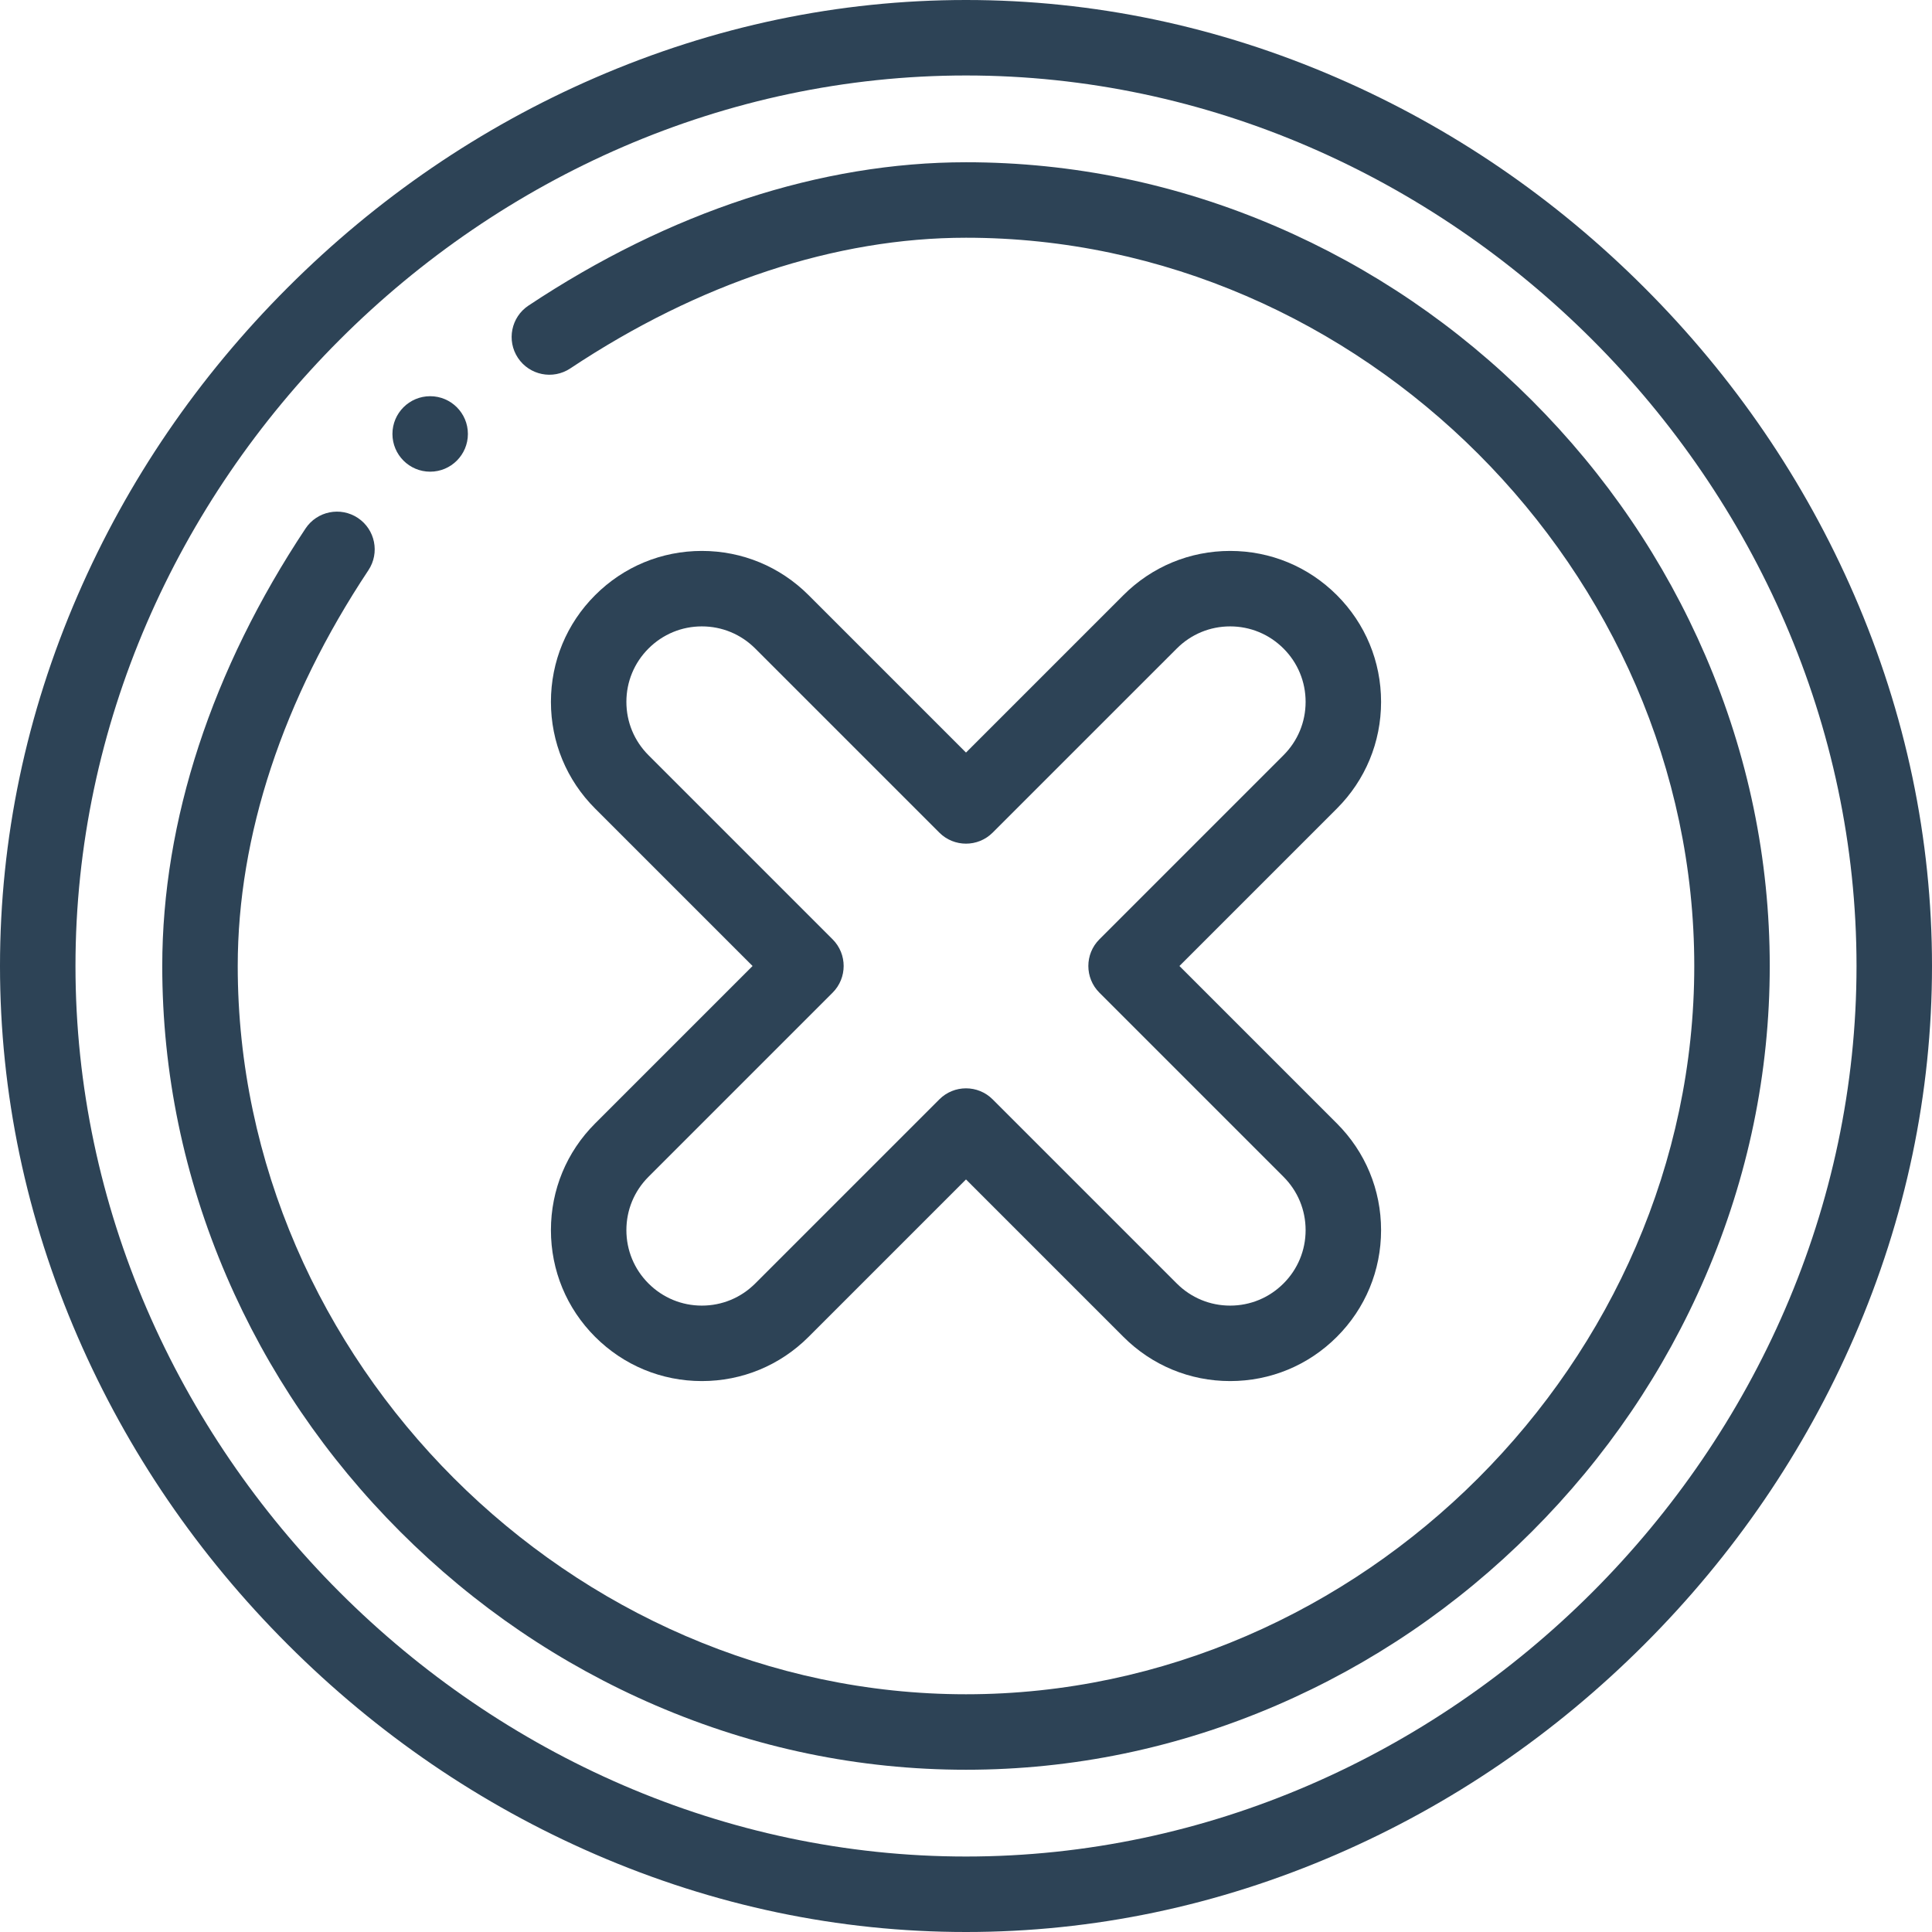 <svg width="120" height="120" viewBox="0 0 120 120" fill="none" xmlns="http://www.w3.org/2000/svg">
<g clip-path="url(#clip0_592_4466)">
<path d="M115.166 36.952C112.084 29.851 107.7 23.429 102.135 17.865C96.571 12.3 90.149 7.916 83.048 4.834C75.658 1.626 67.904 0 60 0C52.096 0 44.342 1.626 36.952 4.834C29.851 7.916 23.429 12.3 17.865 17.865C12.3 23.429 7.916 29.851 4.834 36.952C1.626 44.342 0 52.096 0 60C0 67.904 1.626 75.658 4.834 83.048C7.916 90.149 12.3 96.571 17.865 102.135C23.429 107.7 29.851 112.084 36.952 115.166C44.342 118.374 52.096 120 60 120C67.904 120 75.658 118.374 83.048 115.166C90.149 112.084 96.571 107.7 102.135 102.135C107.7 96.571 112.084 90.149 115.166 83.048C118.374 75.658 120 67.904 120 60C120 52.096 118.374 44.342 115.166 36.952ZM60 115.312C30.018 115.312 4.688 89.982 4.688 60C4.688 30.018 30.018 4.688 60 4.688C89.982 4.688 115.312 30.018 115.312 60C115.312 89.982 89.982 115.312 60 115.312Z" fill="#2D4356"/>
<path d="M105.932 40.735C103.384 34.816 99.753 29.475 95.139 24.861C90.525 20.247 85.184 16.616 79.265 14.068C73.113 11.421 66.631 10.078 60 10.078C50.986 10.078 41.589 13.156 32.825 18.98C31.747 19.696 31.454 21.151 32.17 22.229C32.887 23.307 34.342 23.6 35.42 22.884C43.412 17.573 51.911 14.766 60 14.766C84.52 14.766 105.234 35.48 105.234 60C105.234 84.52 84.52 105.234 60 105.234C35.48 105.234 14.766 84.52 14.766 60C14.766 51.913 17.572 43.413 22.882 35.419C23.598 34.341 23.305 32.887 22.227 32.17C21.148 31.454 19.693 31.748 18.977 32.826C13.155 41.591 10.078 50.987 10.078 60C10.078 66.631 11.421 73.113 14.068 79.265C16.616 85.184 20.247 90.525 24.861 95.139C29.475 99.753 34.816 103.384 40.735 105.931C46.887 108.579 53.369 109.922 60 109.922C66.631 109.922 73.113 108.579 79.265 105.932C85.184 103.384 90.525 99.753 95.139 95.139C99.753 90.525 103.384 85.184 105.931 79.265C108.579 73.113 109.922 66.631 109.922 60C109.922 53.369 108.579 46.887 105.932 40.735Z" fill="#2D4356"/>
<path d="M73.257 60L83.034 50.223C84.805 48.453 85.781 46.099 85.781 43.594C85.781 41.089 84.805 38.735 83.035 36.965C81.263 35.194 78.91 34.219 76.406 34.219C73.903 34.219 71.549 35.194 69.778 36.965L60 46.743L50.222 36.965C48.451 35.194 46.097 34.219 43.594 34.219C41.09 34.219 38.737 35.194 36.966 36.965C35.194 38.735 34.219 41.089 34.219 43.594C34.219 46.099 35.194 48.453 36.965 50.222L46.743 60L36.966 69.777C35.194 71.547 34.219 73.901 34.219 76.406C34.219 78.911 35.194 81.265 36.965 83.035C38.737 84.806 41.091 85.781 43.594 85.781C46.097 85.781 48.451 84.806 50.222 83.035L60 73.257L69.778 83.035C71.549 84.806 73.903 85.781 76.406 85.781C78.909 85.781 81.263 84.806 83.034 83.035C84.805 81.265 85.781 78.911 85.781 76.406C85.781 73.901 84.805 71.547 83.035 69.778L73.257 60ZM79.72 79.72C78.834 80.606 77.657 81.094 76.406 81.094C75.155 81.094 73.978 80.606 73.092 79.72L61.657 68.285C61.2 67.827 60.6 67.598 60 67.598C59.4 67.598 58.8 67.827 58.343 68.285L46.908 79.72C46.022 80.606 44.845 81.094 43.594 81.094C42.343 81.094 41.166 80.606 40.279 79.719C39.394 78.835 38.906 77.658 38.906 76.406C38.906 75.154 39.394 73.978 40.28 73.092L51.715 61.657C52.63 60.742 52.63 59.258 51.715 58.343L40.279 46.907C39.394 46.022 38.906 44.846 38.906 43.594C38.906 42.342 39.394 41.165 40.28 40.28C41.166 39.394 42.343 38.906 43.594 38.906C44.845 38.906 46.022 39.394 46.908 40.28L58.343 51.715C59.258 52.63 60.742 52.63 61.657 51.715L73.093 40.28C73.978 39.394 75.155 38.906 76.406 38.906C77.657 38.906 78.834 39.394 79.721 40.281C80.606 41.165 81.094 42.342 81.094 43.594C81.094 44.846 80.606 46.022 79.72 46.908L68.285 58.343C67.37 59.258 67.37 60.742 68.285 61.657L79.721 73.093C80.606 73.978 81.094 75.154 81.094 76.406C81.094 77.658 80.606 78.835 79.72 79.72Z" fill="#2D4356"/>
<path d="M26.719 24.609C25.425 24.609 24.375 25.659 24.375 26.953C24.375 28.247 25.425 29.297 26.719 29.297C28.012 29.297 29.062 28.247 29.062 26.953C29.062 25.659 28.012 24.609 26.719 24.609Z" fill="#2D4356"/>
</g>
<defs>
<clipPath id="clip0_592_4466">
<rect width="120" height="120" fill="white"/>
</clipPath>
</defs>
</svg>
